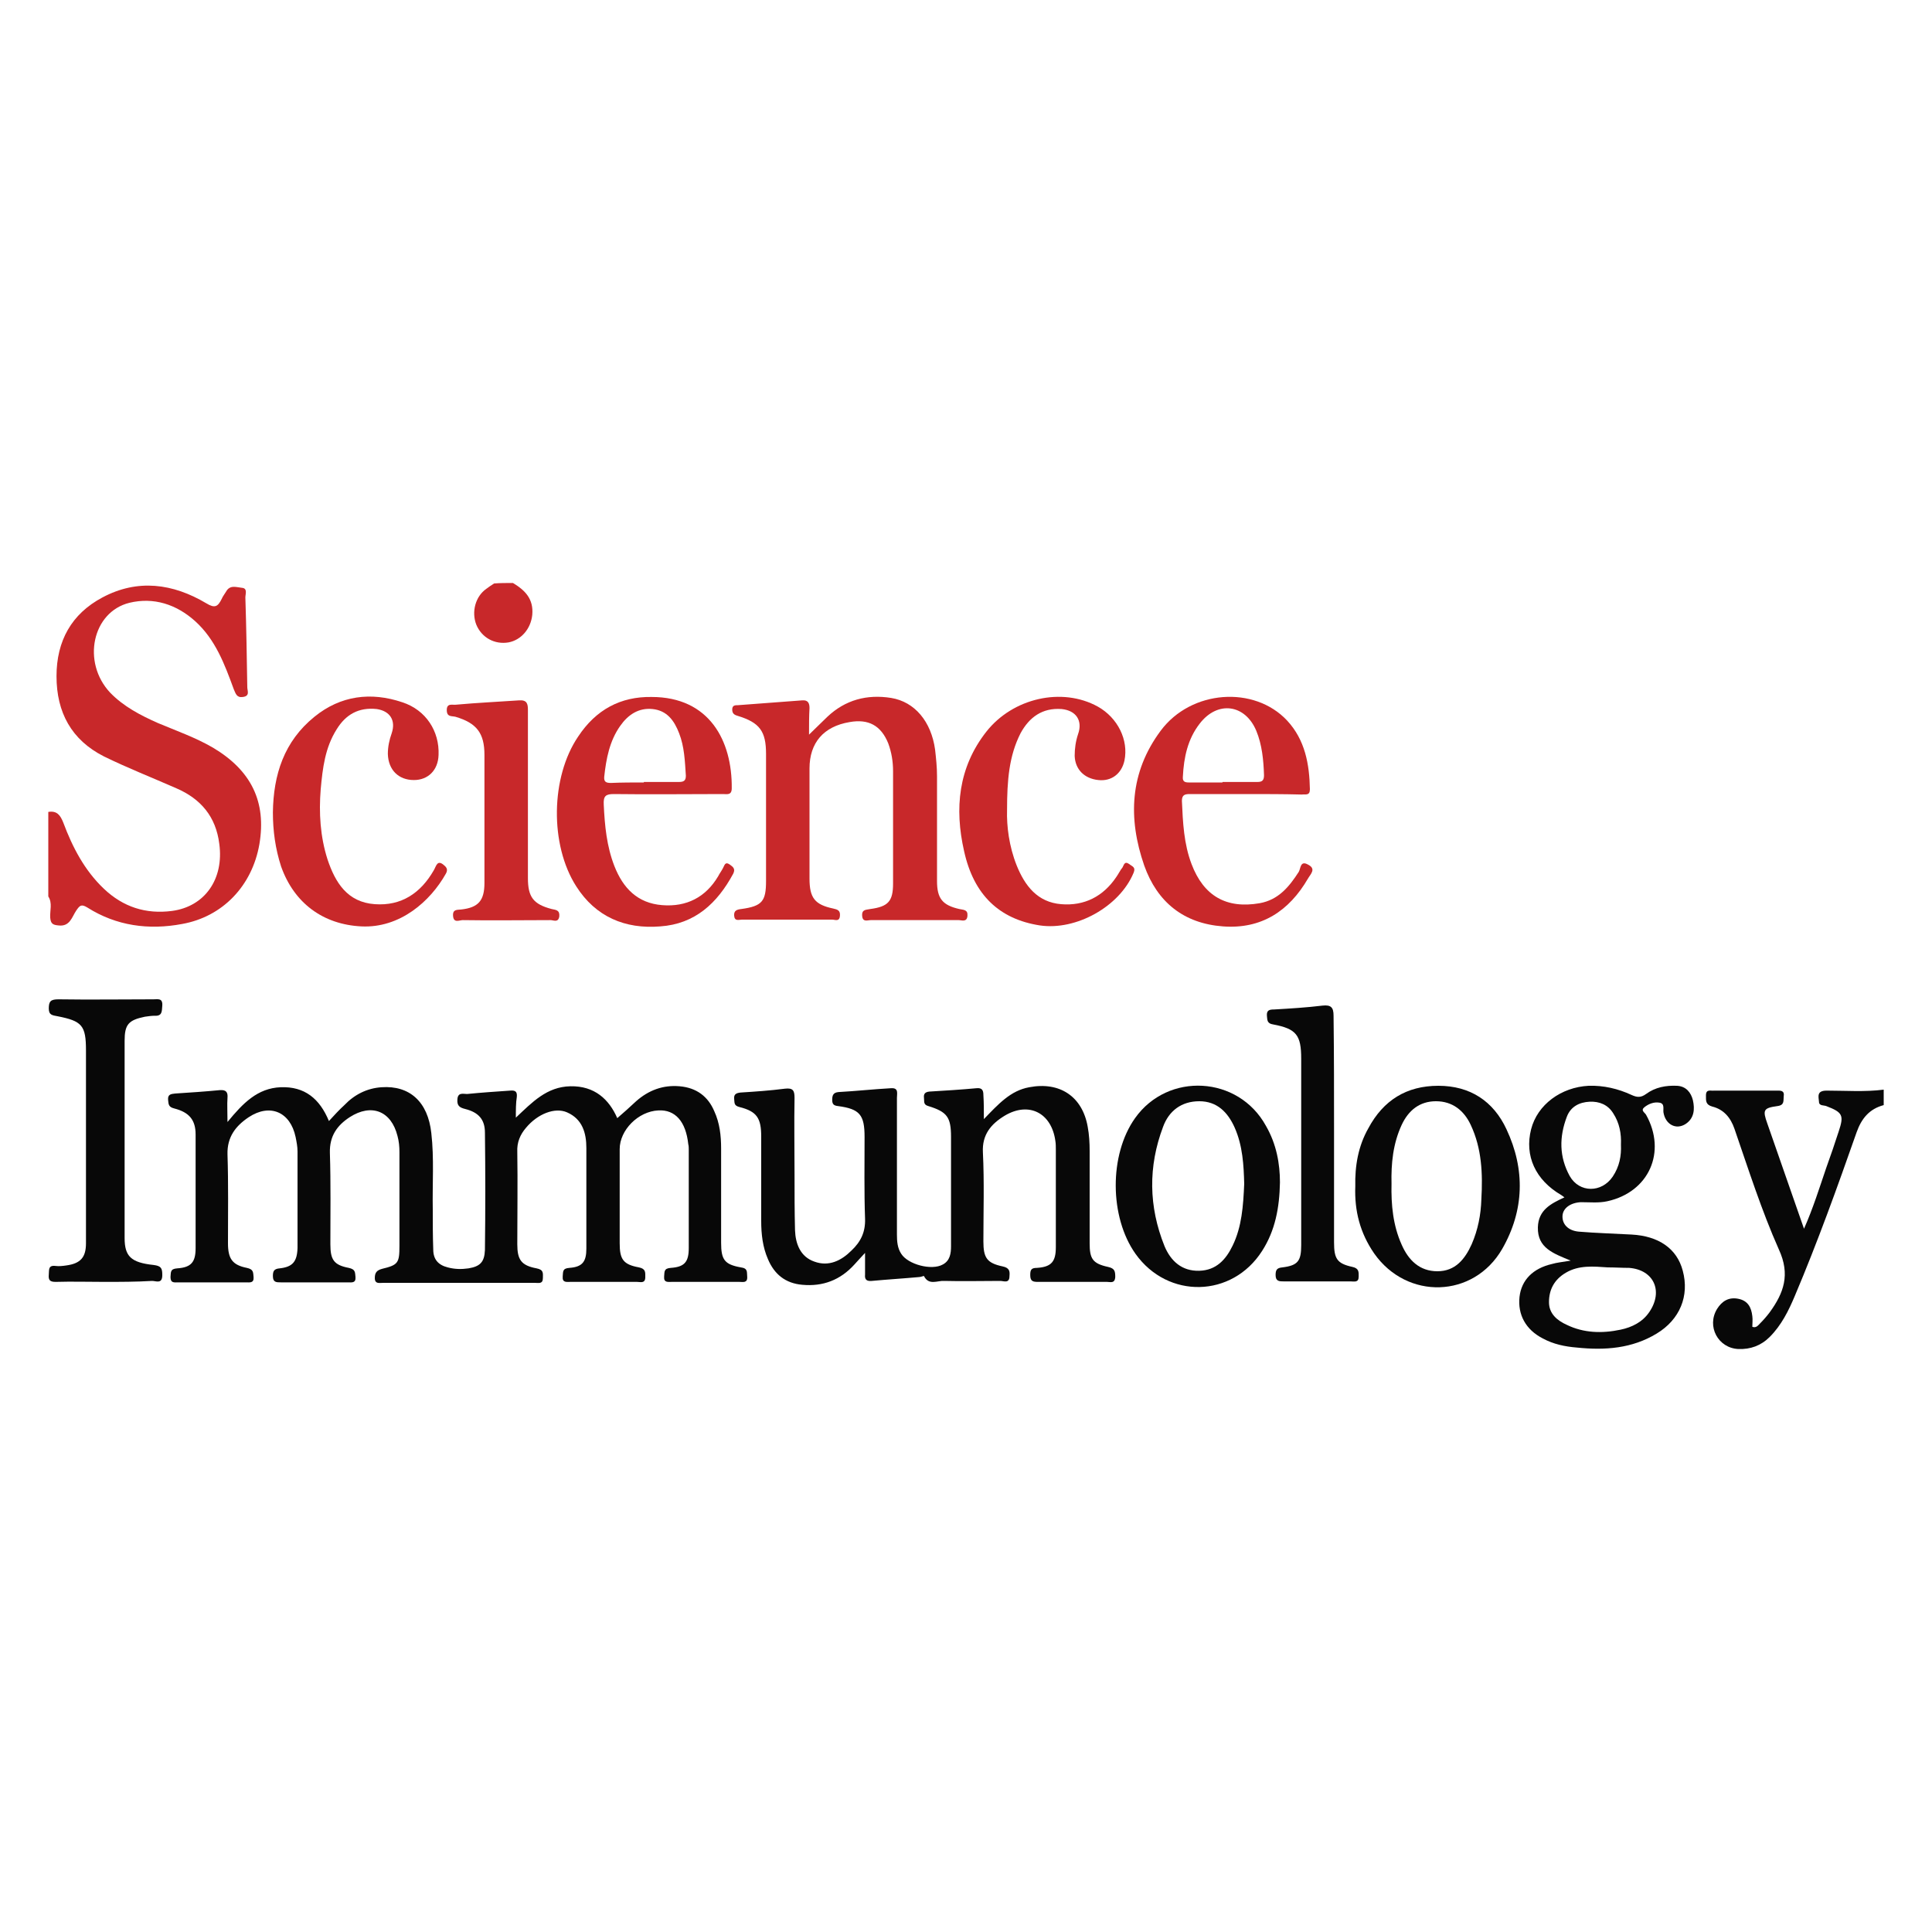 <?xml version="1.0" encoding="utf-8"?>
<!-- Generator: Adobe Illustrator 26.2.1, SVG Export Plug-In . SVG Version: 6.00 Build 0)  -->
<svg version="1.1" id="Layer_1" xmlns="http://www.w3.org/2000/svg" xmlns:xlink="http://www.w3.org/1999/xlink" x="0px" y="0px"
	 viewBox="0 0 400 400" style="enable-background:new 0 0 400 400;" xml:space="preserve">
<style type="text/css">
	.st0{fill:#080808;}
	.st1{fill:#C8282A;}
</style>
<g>
	<g>
		<path class="st0" d="M390,228.8c-3,0.8-4.6,2.8-5.6,5.6c-4,11.4-8.1,22.8-12.8,33.9c-1.3,3.1-2.8,6.1-5.2,8.5
			c-1.8,1.8-4,2.6-6.5,2.5c-4.2-0.2-6.6-4.7-4.4-8.3c1-1.6,2.4-2.5,4.4-2.1c2,0.4,2.7,1.8,2.9,3.6c0.1,0.7,0,1.5,0,2.2
			c0.8,0.3,1.2-0.3,1.6-0.7c0.7-0.7,1.4-1.5,2-2.3c2.9-4,4.3-7.8,1.9-13c-3.6-8.1-6.3-16.6-9.2-25c-0.8-2.3-2.2-4-4.6-4.6
			c-1.4-0.4-1.3-1.2-1.3-2.3c0-1.4,1-0.9,1.7-1c4.3,0,8.6,0,12.9,0c0.8,0,1.7-0.1,1.5,1.2c-0.1,0.9,0.2,1.8-1.3,2
			c-2.9,0.4-3.1,0.8-2.1,3.6c2.5,7.2,5,14.3,7.6,21.8c1.9-4.3,3.2-8.5,4.6-12.6c0.9-2.5,1.8-5.1,2.6-7.6c1.1-3.3,0.8-3.9-2.6-5.2
			c-0.5-0.2-1.5,0-1.5-0.9c-0.1-1.1-0.5-2.3,1.6-2.3c3.9,0,7.9,0.3,11.8-0.2C390,226.7,390,227.7,390,228.8z"/>
		<path class="st0" d="M106.8,231.4c3.4-3.2,6.4-6.4,11.3-6.5c5-0.1,8,2.7,9.7,6.6c1.3-1.1,2.6-2.3,3.9-3.5c2.6-2.3,5.6-3.4,9-3.1
			c3.5,0.3,5.9,2.1,7.2,5.2c1.1,2.4,1.4,5,1.4,7.7c0,6.5,0,13,0,19.5c0,3.5,0.7,4.5,4.1,5.1c1.5,0.2,1.2,1,1.3,1.9
			c0.1,1.4-0.9,1.1-1.6,1.1c-4.7,0-9.4,0-14,0c-0.8,0-1.7,0.2-1.6-1.1c0.1-1-0.1-1.7,1.4-1.8c2.8-0.2,3.7-1.2,3.7-4.1
			c0-6.8,0-13.6,0-20.4c0-0.4,0-0.7-0.1-1.1c-0.5-4.7-2.7-7.2-6.2-7c-4.2,0.2-8,4.1-8,8c0,6.5,0,13,0,19.5c0,3.3,0.7,4.4,4,5
			c1.4,0.3,1.3,1,1.3,2c0,1.4-1,1-1.7,1c-4.6,0-9.2,0-13.8,0c-0.8,0-1.7,0.2-1.6-1.1c0.1-1-0.1-1.7,1.4-1.8c2.7-0.2,3.5-1.3,3.5-4
			c0-6.9,0-13.9,0-20.8c0-3.1-0.8-6-4-7.4c-2.5-1.1-6.1,0.3-8.5,3.2c-1.2,1.4-1.9,3-1.8,5c0.1,6.4,0,12.7,0,19.1c0,3.2,0.8,4.4,4,5
			c1.5,0.3,1.3,1,1.3,2c0,1.3-0.9,1-1.7,1c-10.5,0-20.9,0-31.4,0c-0.7,0-1.7,0.3-1.7-1c0-1.1,0.4-1.6,1.5-1.9
			c3.3-0.8,3.6-1.2,3.6-4.7c0-6.5,0-13,0-19.5c0-1.1-0.1-2.2-0.4-3.3c-1.3-5.2-5.4-6.8-9.9-3.9c-2.6,1.7-4.2,3.9-4.1,7.4
			c0.2,6.3,0.1,12.6,0.1,18.9c0,3.2,0.7,4.3,3.8,4.9c1.4,0.3,1.3,0.9,1.4,1.9c0.1,1.3-0.8,1.1-1.6,1.1c-4.6,0-9.2,0-13.8,0
			c-1,0-1.7,0-1.7-1.3c0-1,0.2-1.5,1.4-1.6c2.7-0.3,3.6-1.4,3.7-4.2c0-6.7,0-13.3,0-20c0-1-0.2-2-0.4-3c-1.1-5.2-5.3-7-9.7-4.1
			c-2.7,1.8-4.5,4.1-4.4,7.7c0.2,6.1,0.1,12.3,0.1,18.4c0,3.2,0.9,4.5,3.9,5.1c1.4,0.3,1.3,0.9,1.4,1.9c0.1,1.3-0.8,1.1-1.6,1.1
			c-4.7,0-9.4,0-14,0c-0.8,0-1.6,0.2-1.6-1.1c0.1-1-0.1-1.7,1.4-1.8c2.9-0.2,3.8-1.3,3.8-4.2c0-7.8,0-15.6,0-23.5
			c0-3-1.3-4.6-4.4-5.4c-1.2-0.3-1.2-0.8-1.3-1.8c-0.1-1.2,0.7-1.2,1.5-1.3c3.1-0.2,6.1-0.4,9.2-0.7c1.3-0.1,1.7,0.4,1.6,1.6
			c-0.1,1.4,0,2.9,0,5c3.2-3.9,6.2-7,11-7.2c5-0.2,8.1,2.4,10,7c1.1-1.2,2.1-2.3,3.2-3.3c2.1-2.2,4.7-3.5,7.7-3.7
			c5.8-0.4,9.6,3,10.3,9.5c0.6,5.2,0.2,10.5,0.3,15.8c0,2.8,0,5.6,0.1,8.3c0,2,1,3.2,3,3.7c1.5,0.4,2.9,0.4,4.3,0.2
			c2.4-0.4,3.3-1.3,3.4-3.8c0.1-8.1,0.1-16.2,0-24.3c0-2.7-1.3-4.2-4.1-4.9c-1.2-0.3-1.7-0.7-1.6-2c0.1-1.5,1.2-1.1,2-1.1
			c3-0.3,6-0.5,8.9-0.7c1.1-0.1,1.5,0.2,1.4,1.3C106.8,228.3,106.8,229.9,106.8,231.4z"/>
		<path class="st0" d="M203.7,231.7c3-3.1,5.5-5.9,9.4-6.6c6.3-1.2,11,1.9,12.1,8.2c0.3,1.6,0.4,3.3,0.4,5c0,6.4,0,12.7,0,19.1
			c0,3.2,0.6,4.2,3.8,4.9c1.4,0.3,1.5,0.9,1.5,2.1c-0.1,1.4-1,1-1.7,1c-4.8,0-9.5,0-14.3,0c-1,0-1.6-0.1-1.6-1.4
			c0-1.1,0.2-1.5,1.4-1.5c3-0.2,3.9-1.3,3.9-4.3c0-6.7,0-13.5,0-20.2c0-0.6,0-1.2-0.1-1.8c-0.8-5.8-5.5-8.2-10.5-5.2
			c-2.8,1.7-4.7,3.9-4.5,7.6c0.3,6.1,0.1,12.3,0.1,18.4c0,3.4,0.7,4.5,4,5.2c1.4,0.3,1.5,1,1.4,2c0,1.6-1.2,1-1.9,1
			c-3.9,0-7.8,0.1-11.6,0c-1.4-0.1-3.2,1-4.2-1c0-0.1-0.6,0.2-1,0.2c-3.3,0.3-6.6,0.5-9.8,0.8c-1.1,0.1-1.5-0.3-1.4-1.3
			c0-1.3,0-2.6,0-4.5c-0.9,1-1.6,1.7-2.2,2.4c-2.9,3.2-6.5,4.6-10.8,4.2c-3.5-0.3-5.8-2.2-7.1-5.3c-1.1-2.5-1.4-5.2-1.4-7.9
			c0-5.8,0-11.7,0-17.5c0-3.8-0.9-5.2-4.5-6.1c-1.2-0.3-1-0.9-1.1-1.7c-0.1-1,0.5-1.2,1.3-1.3c3.1-0.2,6.1-0.4,9.2-0.8
			c1.7-0.2,2,0.4,2,1.9c-0.1,5.3,0,10.5,0,15.8c0,3.9,0,7.7,0.1,11.6c0.1,2.8,1.1,5.5,4,6.5c3,1.1,5.6-0.2,7.7-2.3
			c1.9-1.8,2.9-3.8,2.8-6.6c-0.2-5.6-0.1-11.3-0.1-16.9c0-4.6-1-5.8-5.5-6.4c-0.9-0.1-1.2-0.4-1.2-1.3c0-0.9,0.2-1.5,1.3-1.6
			c3.6-0.2,7.3-0.6,10.9-0.8c1.6-0.1,1.2,1.1,1.2,2c0,9.4,0,18.9,0,28.3c0,1.4,0.1,2.8,0.9,4c1.4,2.2,6.3,3.5,8.6,2.2
			c1.5-0.8,1.7-2.3,1.7-3.8c0-3.7,0-7.3,0-11c0-3.9,0-7.7,0-11.6c0-4.1-0.8-5.2-4.7-6.4c-1.1-0.3-0.8-1-0.9-1.7
			c-0.1-0.8,0.2-1.2,1.1-1.3c3.3-0.2,6.6-0.4,9.8-0.7c1.1-0.1,1.4,0.4,1.4,1.4C203.7,228.3,203.7,229.8,203.7,231.7z"/>
		<path class="st0" d="M325.2,261c-3.6-1.5-6.9-2.6-6.8-6.9c0.1-3.6,2.7-4.9,5.5-6.2c-0.3-0.2-0.5-0.4-0.7-0.5
			c-5.3-3.1-7.6-8.1-6.2-13.6c1.3-5.1,6.2-8.7,11.9-9c3.1-0.1,6.1,0.6,8.9,1.9c1.1,0.5,1.9,0.6,3-0.2c1.9-1.4,4.1-1.8,6.4-1.7
			c1.9,0.1,2.9,1.4,3.3,3c0.4,1.8,0.3,3.7-1.5,4.9c-2,1.3-4.2,0.1-4.6-2.4c-0.1-0.7,0.3-1.8-0.8-2c-1.1-0.2-2.2,0.2-3.1,0.9
			c-0.9,0.7,0,1.1,0.3,1.6c4.3,7.7,0.6,16-8,17.9c-1.8,0.4-3.6,0.2-5.5,0.2c-2.1,0.1-3.7,1.2-3.8,2.8c-0.1,1.7,1.1,3.1,3.4,3.3
			c3.6,0.3,7.3,0.4,10.9,0.6c5.6,0.3,9.4,2.9,10.6,7.5c1.4,5.2-0.6,10.1-5.4,13c-5.1,3.1-10.7,3.5-16.5,2.9
			c-2.5-0.2-4.9-0.7-7.1-1.9c-3.5-1.8-5.2-4.9-4.8-8.6c0.4-3.5,2.8-5.9,6.7-6.8C322.3,261.4,323.4,261.3,325.2,261z M332.9,262.4
			c-3-0.2-6-0.5-8.7,1.1c-2.4,1.4-3.5,3.5-3.5,6.1c0,2.4,1.7,3.8,3.7,4.7c3.5,1.7,7.3,1.8,11.1,1c2.4-0.5,4.6-1.6,6-3.7
			c2.9-4.3,0.9-8.7-4.2-9.1C335.8,262.5,334.4,262.4,332.9,262.4z M335.6,237c0.1-2.3-0.3-4.5-1.6-6.5c-1.1-1.8-2.9-2.5-4.9-2.4
			c-2.1,0.1-3.9,1-4.7,3.1c-1.6,4.2-1.6,8.3,0.6,12.3c2,3.5,6.6,3.5,8.9,0.1C335.3,241.5,335.7,239.3,335.6,237z"/>
		<path class="st0" d="M21.6,265.4c-3.4,0-6.7-0.1-10.1,0c-1.2,0-1.5-0.4-1.4-1.5c0.1-0.9-0.2-2,1.4-1.8c0.7,0.1,1.5,0,2.2-0.1
			c3-0.4,4.1-1.7,4.1-4.6c0-13.3,0-26.6,0-39.9c0-5.2-0.8-6.1-5.9-7.1c-1-0.2-1.8-0.2-1.8-1.6c0-1.5,0.4-1.9,2-1.9
			c6.6,0.1,13.2,0,19.7,0c0.9,0,1.9-0.3,1.8,1.3c-0.1,1.2,0,2.2-1.6,2.1c-0.6,0-1.3,0.1-2,0.2c-3.4,0.7-4.2,1.6-4.2,5
			c0,13.6,0,27.2,0,40.8c0,3.8,1.3,5.1,6,5.6c1.6,0.2,1.8,0.7,1.8,2.1c0,1.9-1.3,1.2-2.1,1.2C28.1,265.4,24.9,265.4,21.6,265.4z"/>
		<path class="st0" d="M265,244.8c-0.1,5.3-1,10-3.7,14.2c-6.2,9.7-19.5,10-26.2,0.6c-5.4-7.6-5.5-20.5-0.1-28.1
			c6.8-9.6,21.4-8.8,27.1,1.6C264.3,236.9,265,241,265,244.8z M257.6,245.1c-0.1-3.8-0.3-7.9-2-11.7c-1.4-3.1-3.6-5.4-7.3-5.4
			c-3.7,0-6.3,2-7.5,5.3c-3.1,8.2-3,16.5,0.3,24.7c1.3,3.1,3.6,5.2,7.2,5.1c3.5-0.1,5.5-2.3,6.9-5.2
			C257.1,254,257.4,249.7,257.6,245.1z"/>
		<path class="st0" d="M280.6,245.6c-0.1-4.2,0.6-8.3,2.7-12c3.1-5.8,7.9-8.8,14.5-8.8c6.6,0,11.4,3.2,14.1,9
			c3.9,8.3,3.7,16.8-0.9,24.8c-5.9,10.2-19.7,10.6-26.5,0.9C281.6,255.3,280.4,250.7,280.6,245.6z M288.1,245.1
			c-0.1,4.3,0.3,8.6,2.1,12.6c1.4,3.2,3.7,5.5,7.4,5.5c3.7,0,5.7-2.5,7.1-5.6c1.3-3,1.9-6.1,2-9.3c0.3-5.3,0.1-10.5-2.2-15.4
			c-1.4-3-3.8-4.9-7.2-4.9c-3.4,0-5.7,1.9-7.1,4.9C288.4,236.8,288,240.9,288.1,245.1z"/>
		<path class="st0" d="M276.2,234.2c0,7.7,0,15.4,0,23c0,3.4,0.6,4.4,3.8,5.1c1.4,0.3,1.3,1.1,1.3,2c0,1.3-0.9,1-1.7,1
			c-4.6,0-9.2,0-13.8,0c-0.9,0-1.7,0-1.7-1.3c0-1,0.2-1.5,1.4-1.6c3.2-0.4,3.9-1.3,3.9-4.6c0-12.9,0-25.7,0-38.6
			c0-4.9-1-6.2-5.8-7.1c-1.3-0.2-1.2-0.9-1.3-1.8c-0.1-1.2,0.6-1.3,1.5-1.3c3.4-0.2,6.7-0.4,10-0.8c1.8-0.2,2.3,0.4,2.3,2.1
			C276.2,218.3,276.2,226.3,276.2,234.2z"/>
	</g>
	<g>
		<path class="st1" d="M10,168.1c1.8-0.3,2.5,0.7,3.1,2.2c1.9,5.1,4.4,9.9,8.4,13.7c4,3.8,8.7,5.3,14.1,4.6
			c6.8-0.9,10.8-6.6,9.8-13.9c-0.7-5.6-3.8-9.3-8.9-11.5c-5-2.2-10.1-4.2-15-6.6c-6.7-3.4-9.8-9.1-9.8-16.6c0-7.3,3.1-12.9,9.5-16.3
			c7.3-3.9,14.6-2.9,21.5,1.2c1.8,1.1,2.4,0.7,3.2-0.9c0.2-0.5,0.6-1,0.9-1.5c0.8-1.5,2.2-0.9,3.3-0.8c1.2,0.1,0.7,1.3,0.7,2
			c0.2,6.2,0.3,12.4,0.4,18.6c0,0.7,0.6,1.8-0.9,2c-1.3,0.2-1.5-0.7-1.9-1.6c-1.9-5.2-3.8-10.3-8-14.1c-3.9-3.5-8.6-5-13.6-3.8
			c-7.7,1.9-9.9,12.3-4,18.6c2.8,2.9,6.3,4.7,9.9,6.3c3.8,1.6,7.8,3,11.4,5.1c7.9,4.7,11.1,11.2,9.6,20c-1.5,8.6-7.6,15-16,16.5
			c-6.9,1.3-13.6,0.4-19.6-3.4c-1.3-0.8-1.6-0.4-2.3,0.6c-0.9,1.3-1.3,3.4-3.7,3.1c-1.2-0.1-1.6-0.4-1.7-1.6c-0.1-1.5,0.5-3-0.4-4.4
			C10,179.8,10,173.9,10,168.1z"/>
		<path class="st1" d="M106.2,120.7c2.5,1.5,4.3,3.3,4,6.6c-0.3,2.9-2.3,5.2-4.9,5.7c-2.9,0.5-5.6-1-6.7-3.7c-1-2.6-0.2-5.8,2.1-7.4
			c0.5-0.4,1-0.7,1.6-1.1C103.5,120.7,104.9,120.7,106.2,120.7z"/>
		<path class="st1" d="M167.5,152.1c1.5-1.5,2.7-2.6,3.8-3.7c3.7-3.5,8.2-4.7,13.2-3.9c4.9,0.8,8.3,4.9,9.1,10.7
			c0.2,1.8,0.4,3.6,0.4,5.5c0,7.2,0,14.5,0,21.7c0,3.6,1.1,5,4.6,5.8c0.9,0.2,1.8,0.1,1.7,1.4c-0.1,1.4-1.2,0.9-1.8,0.9
			c-6.1,0-12.1,0-18.2,0c-0.7,0-1.7,0.5-1.8-0.9c-0.1-1.4,0.9-1.2,1.7-1.4c3.7-0.5,4.7-1.6,4.7-5.3c0-7.7,0-15.5,0-23.2
			c0-2-0.3-3.9-1-5.8c-1.5-3.7-4.1-5.1-8-4.4c-5.4,0.9-8.3,4.3-8.3,9.6c0,7.6,0,15.2,0,22.8c0,4,1.1,5.4,4.9,6.2
			c0.9,0.2,1.5,0.4,1.4,1.5c-0.1,1.3-1,0.8-1.6,0.8c-6.2,0-12.4,0-18.7,0c-0.6,0-1.5,0.4-1.6-0.8c-0.1-1.1,0.6-1.3,1.5-1.4
			c4.3-0.6,5.1-1.6,5.1-5.8c0-8.8,0-17.5,0-26.3c0-4.7-1.3-6.5-5.9-7.9c-0.7-0.2-1.1-0.5-1.1-1.3c0-0.9,0.6-0.9,1.2-0.9
			c4.4-0.3,8.9-0.7,13.3-1c1.2-0.1,1.5,0.6,1.5,1.6C167.5,148.3,167.5,150,167.5,152.1z"/>
		<path class="st1" d="M258,164.4c-3.9,0-7.8,0-11.6,0c-1,0-1.7,0.1-1.7,1.4c0.2,4.5,0.4,8.9,2,13.1c2.5,6.6,7.2,9.3,14.1,8.1
			c3.9-0.7,6.1-3.4,8.1-6.5c0.4-0.7,0.3-2.4,1.9-1.5c1.8,0.9,0.5,2,0,2.9c-3.9,6.7-9.6,10.5-17.6,9.9c-8.1-0.6-13.6-5-16.3-12.6
			c-3.4-9.8-3-19.3,3.4-27.9c6.3-8.5,19.4-9.4,26.2-2.1c3.7,4,4.6,9,4.7,14.2c0,1.4-0.9,1-1.7,1.1
			C265.8,164.4,261.9,164.4,258,164.4z M253.1,162c0,0,0-0.1,0-0.1c2.4,0,4.8,0,7.2,0c1,0,1.4-0.3,1.4-1.4c-0.1-3.1-0.4-6.3-1.6-9.2
			c-2.3-5.5-8-6.3-11.7-1.5c-2.5,3.2-3.3,7-3.5,11c-0.1,1,0.4,1.2,1.2,1.2C248.4,162,250.8,162,253.1,162z"/>
		<path class="st1" d="M134.9,144.3c12,0,16.7,9.1,16.6,18.9c0,1.5-1,1.2-1.8,1.2c-7.5,0-15.1,0.1-22.6,0c-1.7,0-2.2,0.4-2.1,2.2
			c0.2,4.3,0.6,8.6,2.2,12.7c1.8,4.6,4.8,7.7,9.9,8.1c5,0.4,9-1.6,11.6-6c0.3-0.6,0.7-1.1,1-1.7c0.3-0.5,0.4-1.4,1.4-0.7
			c0.7,0.5,1.2,0.9,0.7,1.9c-3.3,6.1-7.9,10.4-15.1,10.9c-7.3,0.6-13.4-2-17.4-8.3c-5.5-8.6-5.3-22.6,0.4-31
			C123.4,146.9,128.5,144.2,134.9,144.3z M133.3,162c0,0,0-0.1,0-0.1c2.4,0,4.8,0,7.2,0c1,0,1.5-0.2,1.5-1.3c-0.2-3-0.3-6-1.4-8.8
			c-1-2.6-2.5-4.7-5.5-5c-2.9-0.3-5.1,1.2-6.7,3.5c-2.2,3.1-2.9,6.8-3.3,10.5c-0.1,1.1,0.4,1.3,1.4,1.3C128.7,162,131,162,133.3,162
			z"/>
		<path class="st1" d="M208.5,167.7c-0.1,3.3,0.4,7.5,2,11.5c1.7,4.2,4.3,7.6,9.2,8c4.8,0.4,8.7-1.6,11.4-5.6c0.5-0.7,0.8-1.4,1.3-2
			c0.3-0.5,0.4-1.4,1.4-0.7c0.6,0.5,1.4,0.6,0.9,1.8c-2.9,7-11.9,12-19.4,10.9c-8.4-1.3-13.7-6.3-15.7-15.4
			c-2-8.8-1.2-17.3,4.6-24.7c5.5-7,15.7-9.3,23.1-5.2c4.1,2.3,6.4,6.9,5.5,11.2c-0.6,2.7-2.7,4.3-5.4,4c-2.9-0.3-4.8-2.2-4.9-5
			c0-1.5,0.2-3,0.7-4.5c1-2.8-0.4-4.9-3.4-5.2c-4-0.3-6.7,1.7-8.5,5C208.9,156.5,208.5,161.6,208.5,167.7z"/>
		<path class="st1" d="M56.5,168.2c0.1-7.8,2.3-14.7,8.6-19.8c5.4-4.4,11.7-5.2,18.2-3c4.9,1.6,7.7,6,7.5,10.9
			c-0.1,3.2-2.2,5.2-5.1,5.2c-3.2,0-5.3-2.1-5.4-5.4c0-1.5,0.3-2.9,0.8-4.3c0.9-2.7-0.4-4.6-3.1-5c-3.7-0.4-6.4,1.1-8.3,4.2
			c-2.4,3.8-2.9,8-3.3,12.4c-0.4,4.9-0.1,9.8,1.4,14.5c1.6,4.8,4.1,8.9,9.8,9.3c5.5,0.4,9.5-2.3,12.2-7c0.5-0.8,0.7-2.4,2.2-1
			c0.6,0.5,0.7,1,0.3,1.7c-3.2,5.7-9.5,11.3-17.5,10.9c-7.9-0.4-13.9-4.8-16.6-12.4C57,175.7,56.5,172,56.5,168.2z"/>
		<path class="st1" d="M109.3,164.9c0,5.6,0,11.2,0,16.9c0,3.9,1.1,5.4,4.9,6.4c0.9,0.2,1.7,0.2,1.6,1.5c-0.2,1.4-1.2,0.8-1.8,0.8
			c-6.1,0-12.1,0.1-18.2,0c-0.7,0-1.9,0.7-2-0.9c-0.1-1.4,0.9-1.2,1.7-1.3c3.5-0.4,4.8-1.8,4.8-5.5c0-8.8,0-17.7,0-26.5
			c0-4.5-1.6-6.6-6-7.9c-0.8-0.2-1.8,0.1-1.8-1.4c0-1.5,1.2-1,1.9-1.1c4.4-0.4,8.7-0.6,13.1-0.9c1.6-0.1,1.8,0.7,1.8,2
			C109.3,153,109.3,159,109.3,164.9z"/>
	</g>
</g>
</svg>
